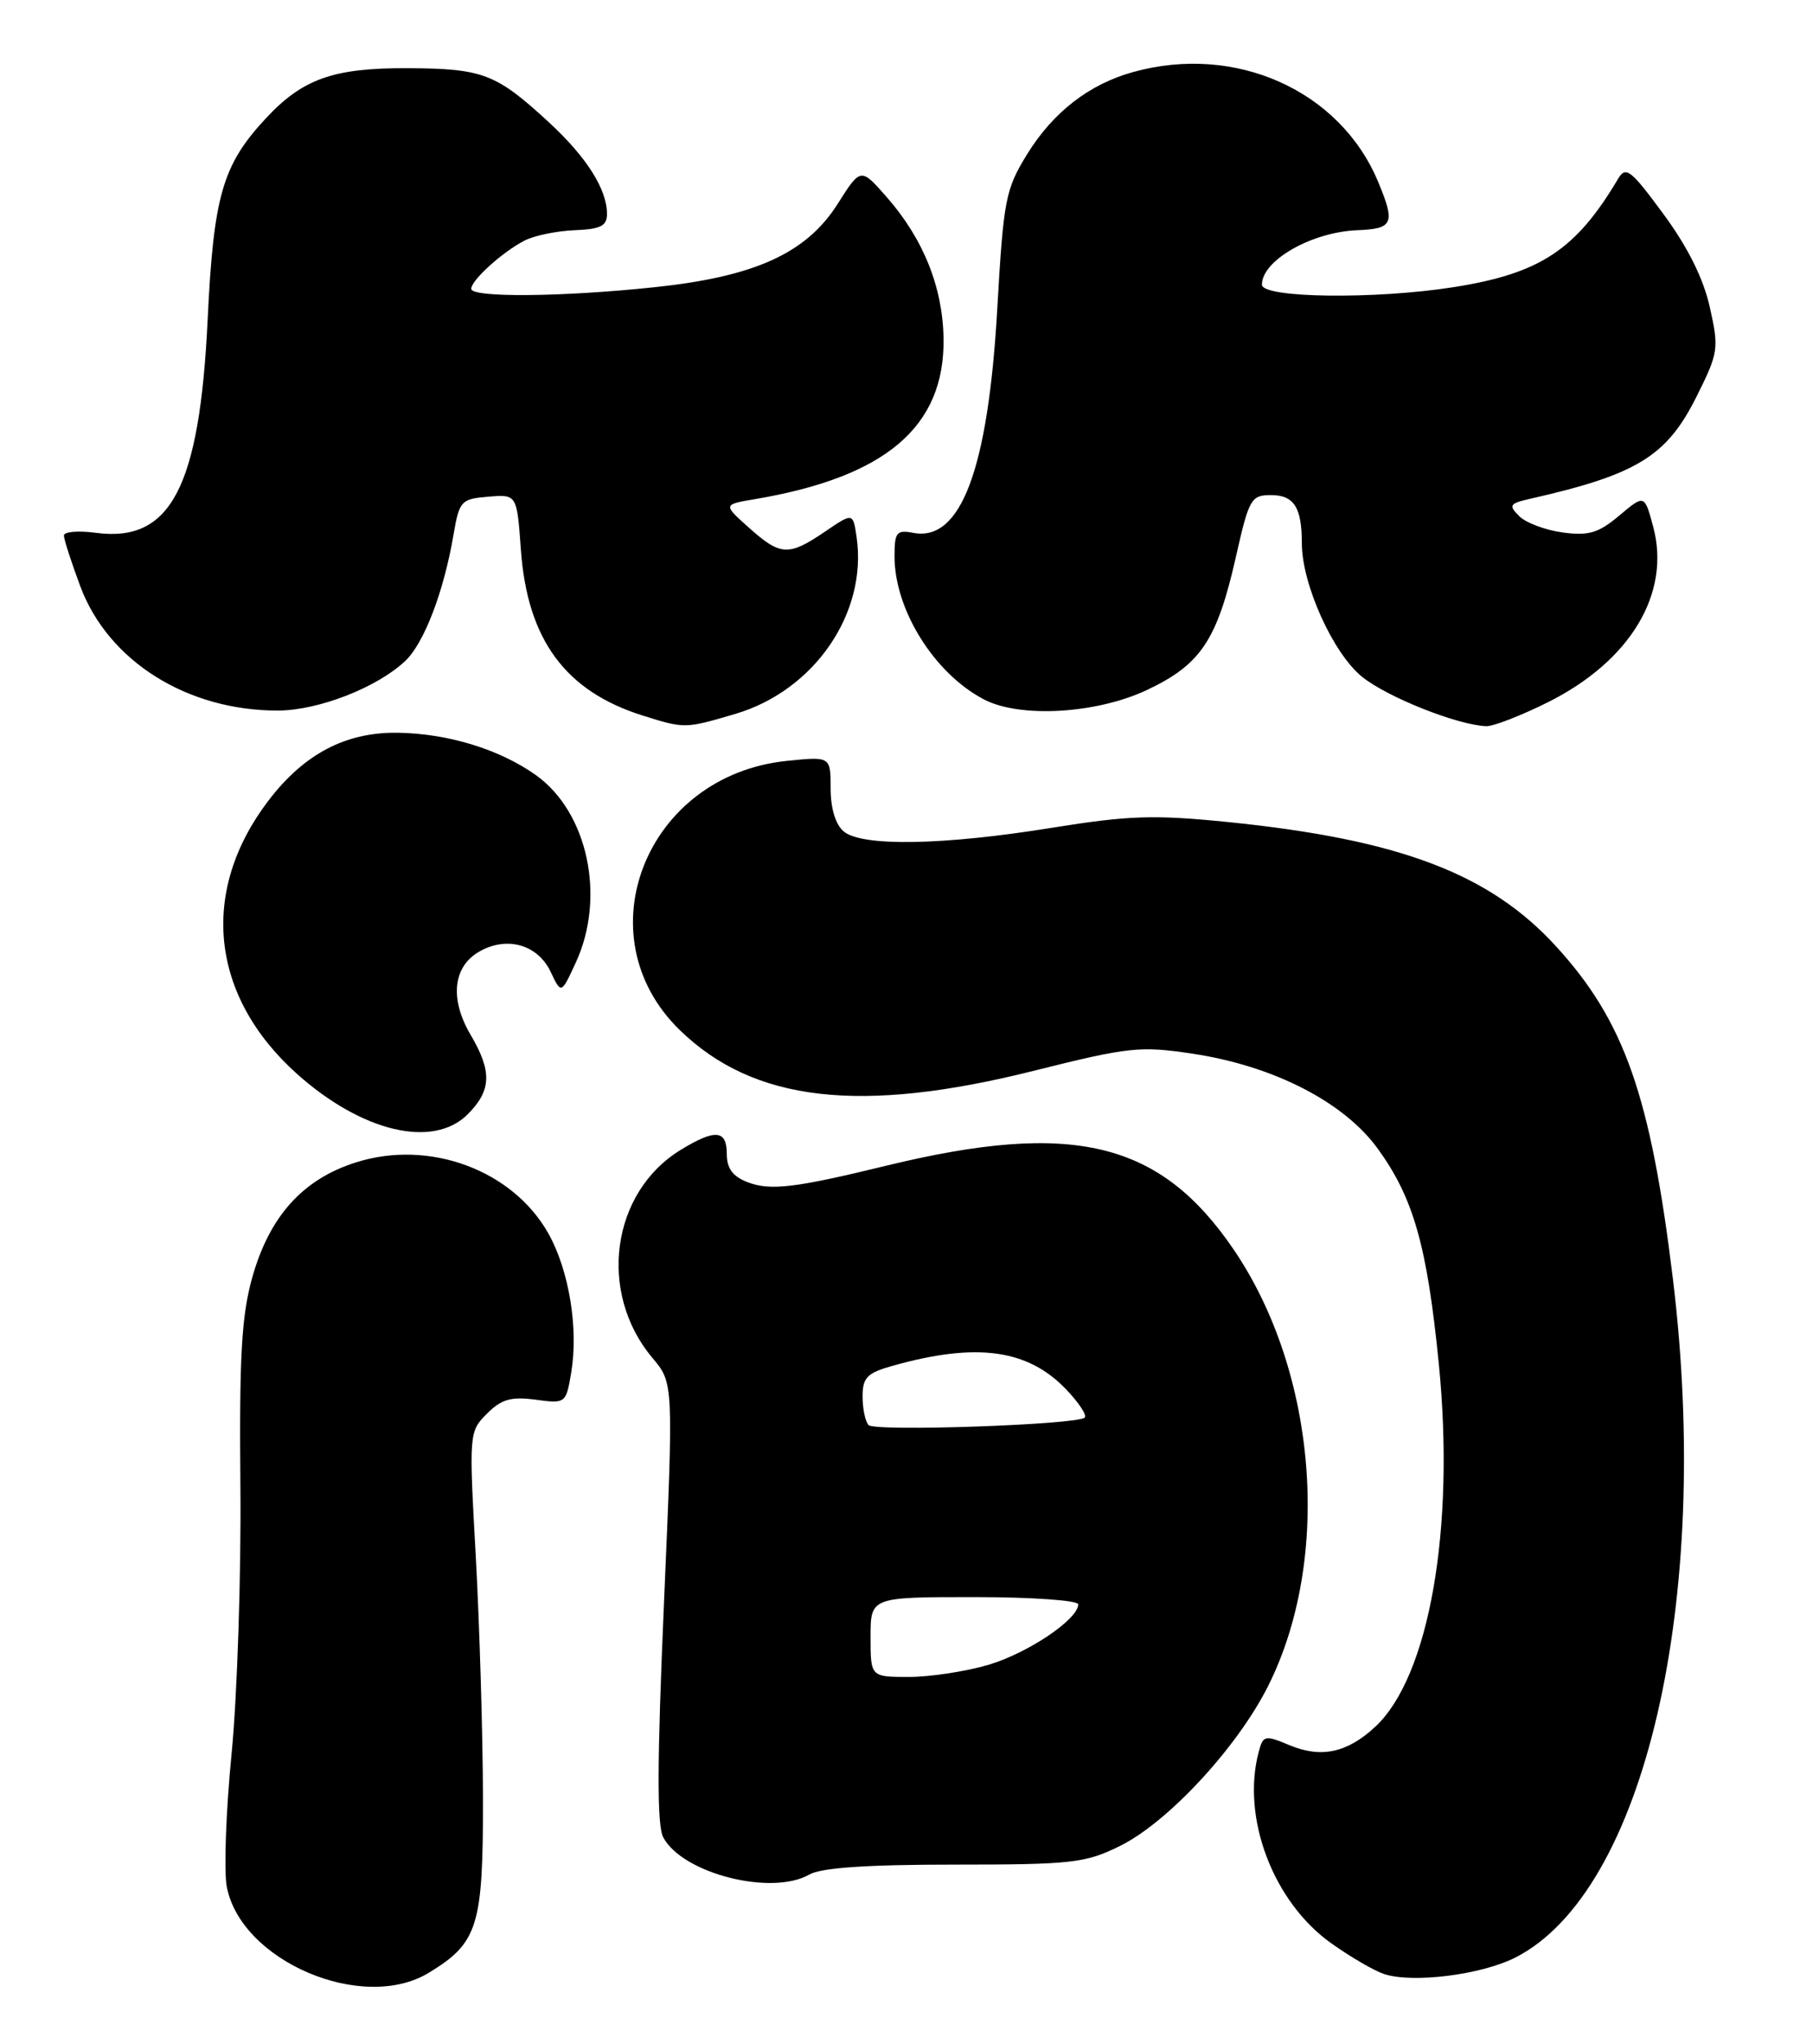 <?xml version="1.0" encoding="UTF-8" standalone="no"?>
<!DOCTYPE svg PUBLIC "-//W3C//DTD SVG 1.1//EN" "http://www.w3.org/Graphics/SVG/1.1/DTD/svg11.dtd" >
<svg xmlns="http://www.w3.org/2000/svg" xmlns:xlink="http://www.w3.org/1999/xlink" version="1.1" viewBox="0 0 227 256">
 <g >
 <path fill="currentColor"
d=" M 53.70 247.04 C 59.87 243.28 60.50 241.21 60.47 225.05 C 60.45 217.05 60.04 203.48 59.57 194.90 C 58.71 179.47 58.73 179.27 60.97 177.03 C 62.78 175.22 63.99 174.87 67.05 175.28 C 70.82 175.79 70.87 175.75 71.52 171.88 C 72.45 166.38 71.25 159.09 68.67 154.48 C 64.20 146.52 53.77 142.65 44.58 145.56 C 37.92 147.66 33.74 152.30 31.58 159.99 C 30.24 164.78 29.95 169.90 30.10 186.22 C 30.20 197.38 29.70 212.39 29.00 219.58 C 28.29 226.78 28.02 234.28 28.39 236.24 C 30.14 245.58 45.41 252.10 53.70 247.04 Z  M 189.75 245.13 C 205.92 236.88 214.36 200.50 209.46 160.16 C 206.67 137.23 203.39 127.87 194.83 118.51 C 186.50 109.39 175.22 105.12 153.72 102.94 C 144.49 102.01 141.34 102.11 131.72 103.66 C 118.14 105.86 107.95 106.04 105.65 104.13 C 104.62 103.27 104.00 101.25 104.00 98.74 C 104.00 94.72 104.00 94.72 98.48 95.29 C 80.87 97.11 72.92 117.17 85.13 129.01 C 94.38 137.99 107.72 139.53 129.37 134.11 C 141.38 131.10 142.73 130.96 149.37 131.96 C 159.47 133.49 168.26 138.00 172.50 143.84 C 176.98 150.01 178.68 156.00 180.15 170.79 C 182.20 191.43 178.95 209.97 172.18 216.25 C 168.66 219.51 165.42 220.20 161.44 218.54 C 158.39 217.26 158.15 217.31 157.61 219.34 C 155.39 227.60 159.41 238.21 166.72 243.38 C 169.14 245.10 172.11 246.82 173.31 247.21 C 176.94 248.38 185.49 247.30 189.75 245.13 Z  M 101.32 234.75 C 102.81 233.89 108.53 233.50 119.50 233.50 C 134.21 233.50 135.88 233.31 140.20 231.18 C 146.24 228.21 154.94 218.81 158.80 211.09 C 166.76 195.16 164.92 171.88 154.48 156.50 C 145.26 142.93 134.36 140.29 111.00 145.97 C 99.52 148.77 96.47 149.13 93.62 148.05 C 91.75 147.33 91.00 146.33 91.00 144.52 C 91.00 141.48 89.57 141.35 85.24 143.99 C 76.52 149.31 74.81 161.87 81.69 170.05 C 84.33 173.18 84.33 173.18 83.14 200.61 C 82.27 220.70 82.24 228.59 83.05 230.10 C 85.47 234.62 96.60 237.45 101.32 234.75 Z  M 58.55 139.55 C 61.54 136.55 61.63 134.19 58.93 129.60 C 56.27 125.09 56.71 121.00 60.07 119.13 C 63.53 117.19 67.35 118.31 68.96 121.73 C 70.27 124.50 70.27 124.50 72.11 120.50 C 75.87 112.32 73.59 101.69 67.09 97.06 C 62.56 93.84 56.09 91.85 49.79 91.76 C 43.29 91.67 38.08 94.40 33.61 100.26 C 24.96 111.61 26.31 124.70 37.14 134.44 C 45.27 141.74 54.21 143.88 58.55 139.55 Z  M 92.07 89.40 C 101.98 86.47 108.64 76.75 107.25 67.24 C 106.80 64.19 106.80 64.19 103.26 66.60 C 98.73 69.67 97.73 69.62 93.78 66.09 C 90.52 63.18 90.52 63.18 94.51 62.51 C 110.88 59.74 118.27 53.47 118.14 42.46 C 118.06 36.02 115.62 29.92 111.03 24.69 C 107.77 20.97 107.77 20.97 104.87 25.55 C 100.95 31.72 94.51 34.65 81.93 35.97 C 70.39 37.19 59.00 37.29 59.00 36.17 C 59.00 35.09 62.91 31.55 65.69 30.12 C 66.90 29.50 69.71 28.92 71.94 28.83 C 75.20 28.70 76.00 28.30 76.00 26.79 C 76.00 23.70 73.43 19.65 68.72 15.31 C 62.10 9.20 60.45 8.58 51.00 8.54 C 41.74 8.50 37.88 9.87 33.26 14.85 C 27.86 20.66 26.74 24.53 26.00 40.01 C 24.99 61.08 21.37 67.98 11.98 66.72 C 9.79 66.43 8.00 66.58 8.00 67.06 C 8.00 67.53 8.93 70.41 10.06 73.44 C 13.57 82.82 23.49 89.03 34.86 88.98 C 39.89 88.95 47.19 86.11 50.72 82.79 C 53.10 80.56 55.58 74.07 56.79 66.92 C 57.51 62.73 57.73 62.48 61.13 62.20 C 64.72 61.90 64.72 61.90 65.22 68.87 C 66.03 80.10 70.79 86.57 80.48 89.61 C 85.75 91.26 85.76 91.26 92.07 89.40 Z  M 193.83 87.93 C 204.15 82.77 209.23 74.28 206.99 65.96 C 205.90 61.91 205.90 61.91 202.75 64.56 C 200.15 66.75 198.91 67.12 195.66 66.68 C 193.50 66.39 191.04 65.47 190.21 64.63 C 188.85 63.28 189.00 63.05 191.59 62.46 C 204.96 59.43 208.67 57.15 212.40 49.70 C 215.17 44.16 215.24 43.66 214.08 38.47 C 213.28 34.87 211.31 30.93 208.27 26.80 C 204.17 21.23 203.56 20.76 202.59 22.40 C 197.32 31.29 192.83 34.26 182.00 35.96 C 172.19 37.51 158.00 37.33 158.00 35.65 C 158.00 32.61 164.22 29.06 169.94 28.83 C 174.45 28.65 174.73 27.99 172.54 22.74 C 167.76 11.31 154.69 5.46 141.88 9.02 C 136.38 10.54 131.87 14.04 128.63 19.27 C 125.89 23.72 125.65 24.93 124.86 38.76 C 123.71 58.78 120.30 67.86 114.37 66.73 C 112.25 66.33 112.00 66.64 112.00 69.67 C 112.00 76.37 116.98 84.34 123.20 87.59 C 127.72 89.95 137.31 89.39 143.64 86.39 C 150.35 83.22 152.39 80.15 154.74 69.75 C 156.38 62.47 156.64 62.00 159.13 62.00 C 162.02 62.00 163.00 63.54 163.00 68.04 C 163.00 73.17 166.92 81.85 170.56 84.77 C 173.73 87.32 182.49 90.80 186.09 90.94 C 186.96 90.97 190.45 89.62 193.83 87.93 Z  M 109.00 205.00 C 109.00 200.00 109.00 200.00 122.00 200.00 C 129.15 200.00 135.00 200.41 135.00 200.91 C 135.00 202.78 128.73 207.00 123.77 208.48 C 120.95 209.31 116.47 210.00 113.82 210.00 C 109.00 210.00 109.00 210.00 109.00 205.00 Z  M 108.75 178.46 C 108.34 178.02 108.00 176.41 108.00 174.88 C 108.00 172.51 108.57 171.93 111.75 171.04 C 122.25 168.08 128.66 168.95 133.47 173.97 C 135.06 175.63 136.11 177.22 135.82 177.52 C 134.92 178.42 109.55 179.30 108.75 178.46 Z "/>
</g>
</svg>